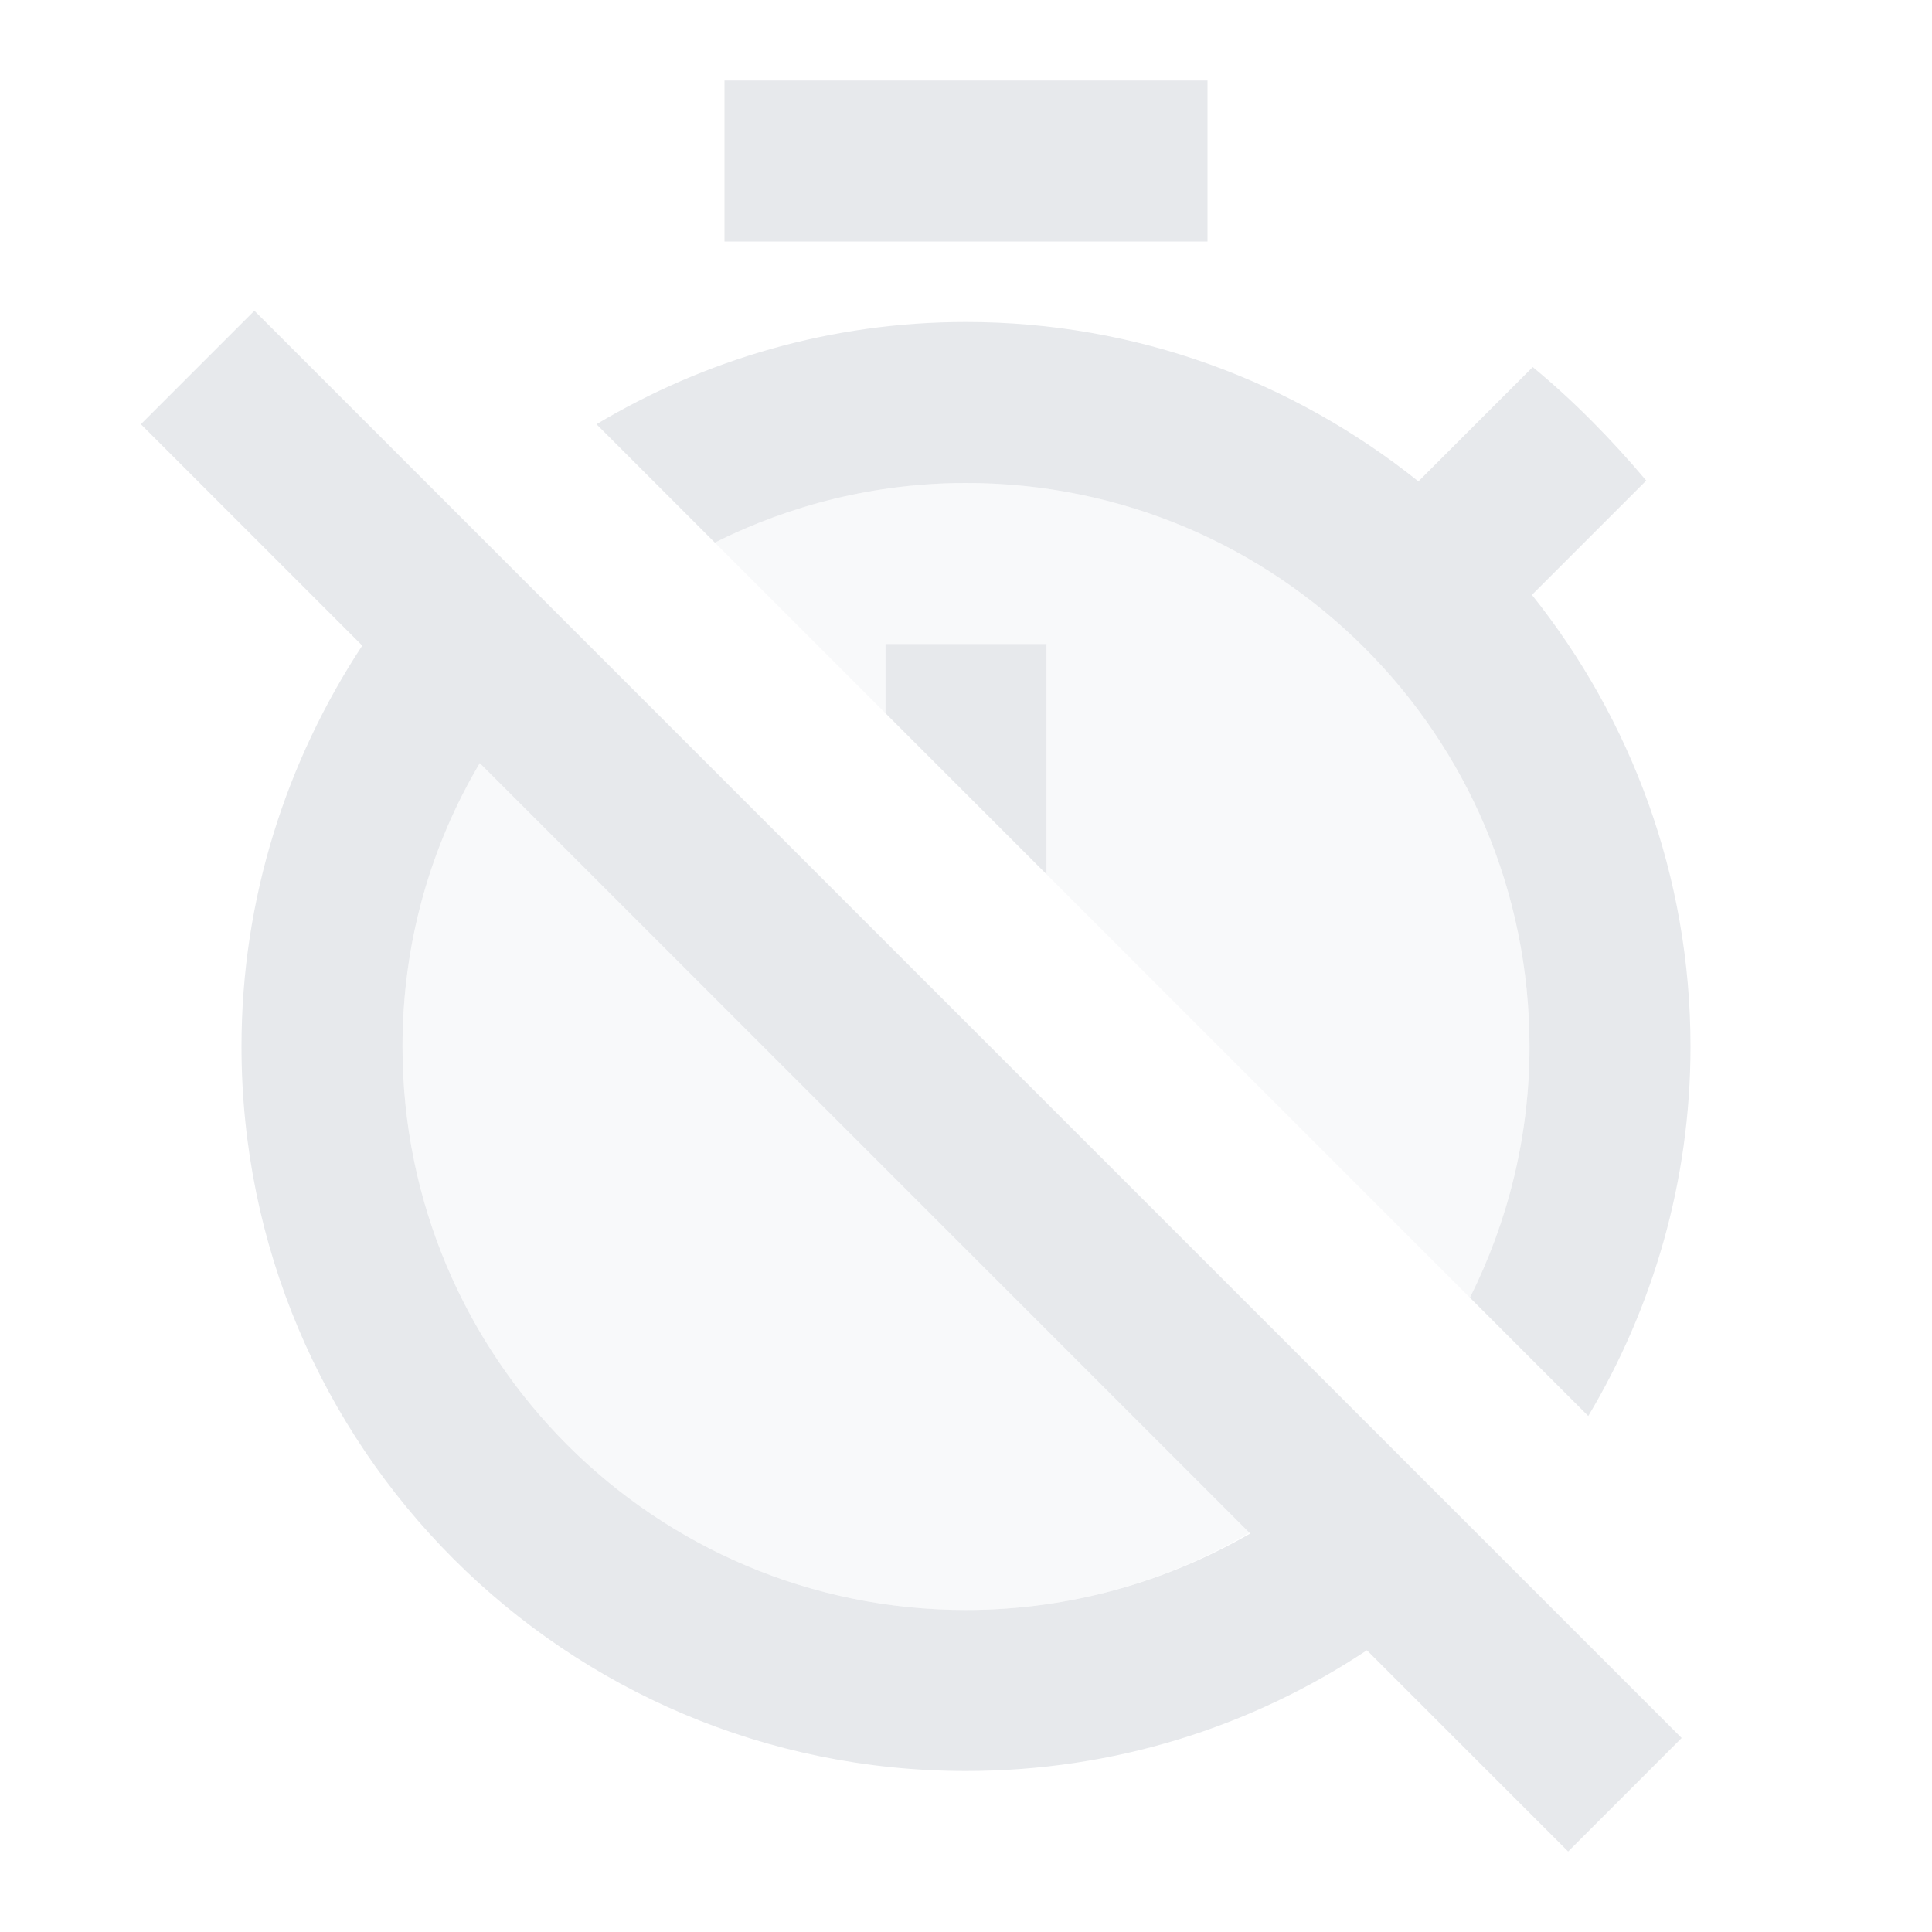 <svg fill="#E7E9EC" xmlns="http://www.w3.org/2000/svg" height="24" viewBox="0 0 24 24" width="24"><path d="M0 0h24v24H0V0z" fill="none"/><path d="M12 6c-1.12 0-2.18.27-3.12.74L11 8.86V8h2v2.86l5.26 5.26c.47-.94.74-2 .74-3.12 0-3.87-3.13-7-7-7zm0 14c1.29 0 2.49-.35 3.52-.96L5.96 9.48C5.35 10.51 5 11.71 5 13c0 3.87 3.13 7 7 7z" opacity=".3"/><path d="M12 6c3.87 0 7 3.13 7 7 0 1.12-.27 2.18-.74 3.12l1.47 1.47C20.53 16.25 21 14.68 21 13c0-2.12-.74-4.07-1.97-5.61l1.42-1.42c-.43-.51-.9-.99-1.41-1.41l-1.42 1.42C16.07 4.74 14.12 4 12 4c-1.68 0-3.25.47-4.59 1.27l1.47 1.47c.94-.47 2-.74 3.12-.74zm-1 2v.86l2 2V8zM9 1h6v2H9zM3.16 3.86L1.75 5.27 4.5 8.02C3.56 9.45 3 11.16 3 13c0 4.97 4.02 9 9 9 1.84 0 3.55-.55 4.98-1.5l2.5 2.5 1.41-1.41L3.16 3.86zM12 20c-3.87 0-7-3.13-7-7 0-1.29.35-2.49.96-3.52l9.57 9.57c-1.04.6-2.24.95-3.53.95z"/></svg>
